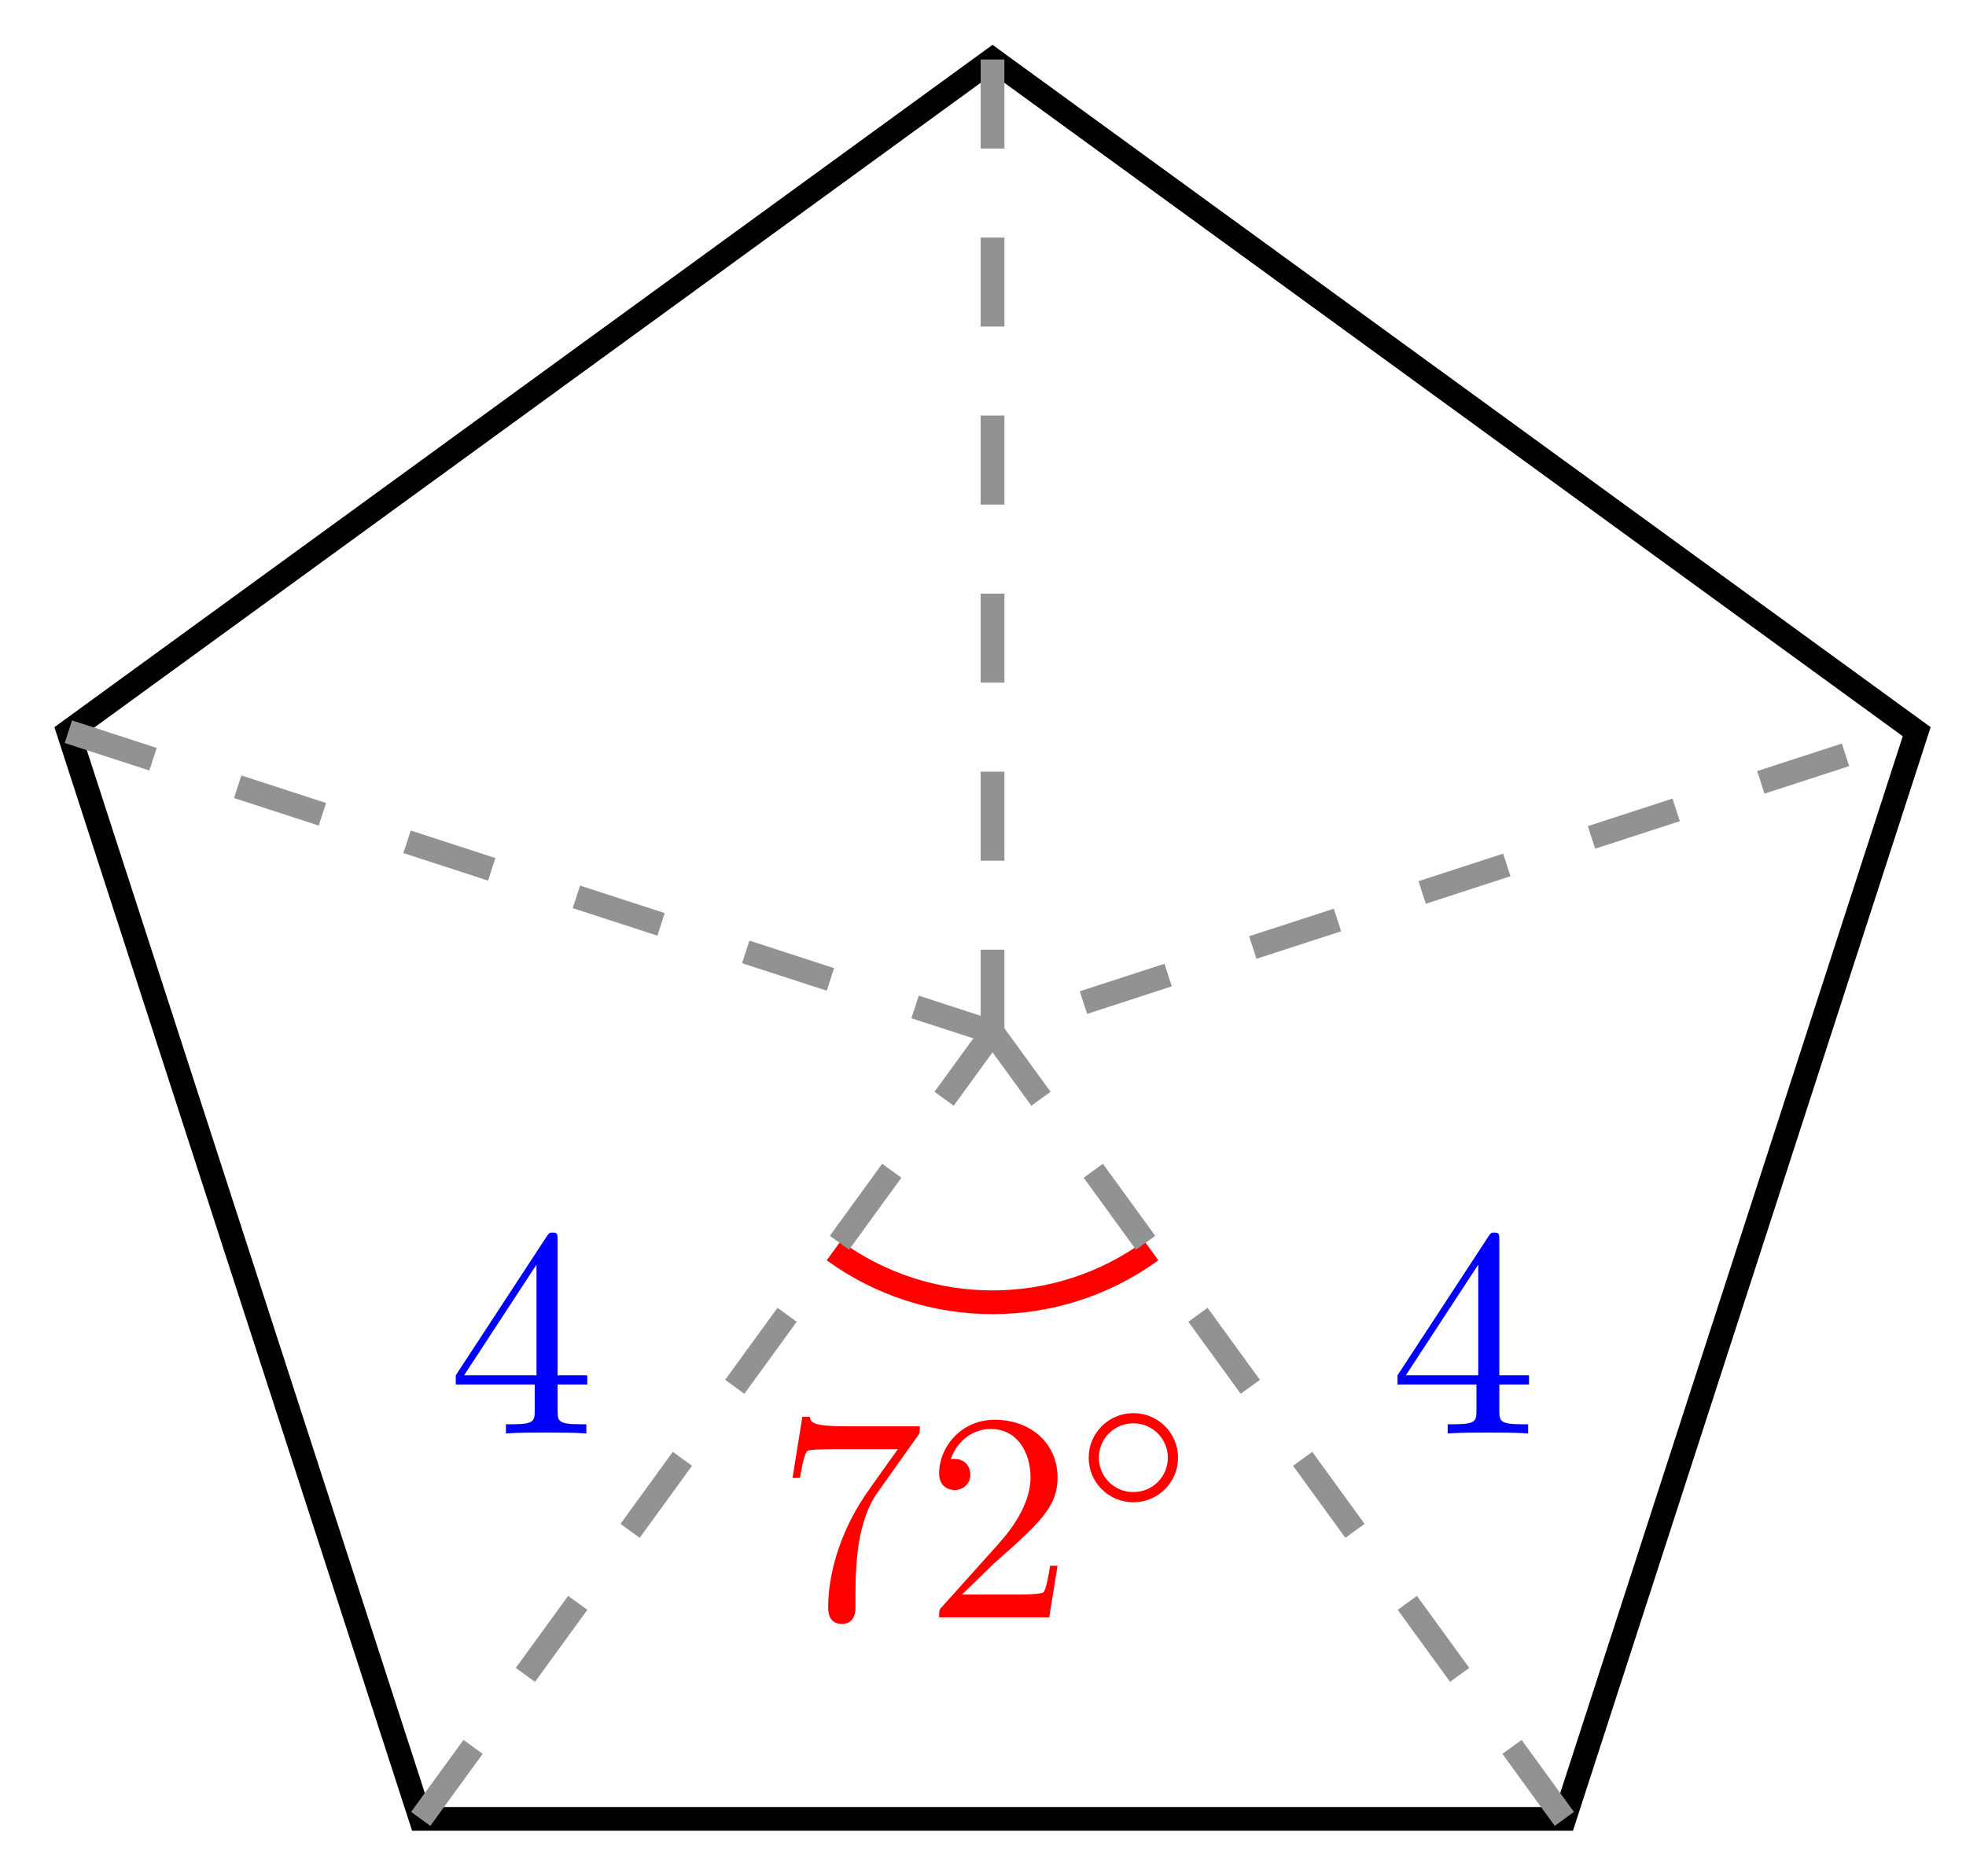 <svg xmlns="http://www.w3.org/2000/svg" xmlns:xlink="http://www.w3.org/1999/xlink" version="1.1" width="66" height="63" viewBox="0 0 66 63">
<defs>
<path id="font_1_2" d="M.476 .609C.485 .621 .485 .623 .485 .644H.242C.12 .644 .118 .657 .114 .676H.089L.056 .47H.081C.084 .486 .093 .549 .106 .561 .113 .567 .191 .567 .204 .567H.411C.4 .551 .321 .442 .299 .409 .209 .274 .176 .135 .176 .033 .176 .023 .176-.022 .222-.022 .268-.022 .268 .023 .268 .033V.084C.268 .139 .271 .194 .279 .248 .283 .271 .297 .357 .341 .419L.476 .609Z"/>
<path id="font_1_1" d="M.127 .077 .233 .18C.389 .318 .449 .372 .449 .472 .449 .586 .359 .666 .237 .666 .124 .666 .05 .574 .05 .485 .05 .429 .1 .429 .103 .429 .12 .429 .155 .441 .155 .482 .155 .508 .137 .534 .102 .534 .094 .534 .092 .534 .089 .533 .112 .598 .166 .635 .224 .635 .315 .635 .358 .554 .358 .472 .358 .392 .308 .313 .253 .251L.061 .037C.05 .026 .05 .024 .05 0H.421L.449 .174H.424C.419 .144 .412 .1 .402 .085 .395 .077 .329 .077 .307 .077H.127Z"/>
<path id="font_2_1" d="M.507 .25C.507 .371 .41 .465 .292 .465 .172 .465 .077 .368 .077 .251 .077 .13 .174 .036 .292 .036 .412 .036 .507 .133 .507 .25M.292 .085C.198 .085 .126 .161 .126 .25 .126 .343 .2 .416 .292 .416 .386 .416 .458 .34 .458 .251 .458 .158 .384 .085 .292 .085Z"/>
<path id="font_3_57" d="M.471 .165V.196H.371V.651C.371 .671 .371 .677 .355 .677 .346 .677 .343 .677 .335 .665L.028 .196V.165H.294V.078C.294 .042 .292 .031 .218 .031H.197V0C.238 .003 .29 .003 .332 .003 .374 .003 .427 .003 .468 0V.031H.447C.373 .031 .371 .042 .371 .078V.165H.471M.3 .196H.056L.3 .569V.196Z"/>
</defs>
<path transform="matrix(1,0,0,-1,33.32,34.656)" stroke-width=".797" stroke-linecap="butt" stroke-miterlimit="10" stroke-linejoin="miter" fill="none" stroke="#ff0000" d="M5.332-7.339C2.153-9.648-2.153-9.648-5.332-7.339"/>
<use data-text="7" xlink:href="#font_1_2" transform="matrix(9.963,0,0,-9.963,26.048,54.307)" fill="#ff0000"/>
<use data-text="2" xlink:href="#font_1_1" transform="matrix(9.963,0,0,-9.963,31.029,54.307)" fill="#ff0000"/>
<use data-text="&#x25e6;" xlink:href="#font_2_1" transform="matrix(6.974,0,0,-6.974,36.011,50.692)" fill="#ff0000"/>
<path transform="matrix(1,0,0,-1,33.32,34.656)" stroke-width=".797" stroke-linecap="butt" stroke-miterlimit="10" stroke-linejoin="miter" fill="none" stroke="#000000" d="M31.025 10.088 0 32.658-31.025 10.088-19.196-26.417H19.196Z"/>
<path transform="matrix(1,0,0,-1,33.32,34.656)" stroke-width=".797" stroke-linecap="butt" stroke-dasharray="2.989,2.989" stroke-miterlimit="10" stroke-linejoin="miter" fill="none" stroke="#929292" d="M0 32.658V0L31.025 10.088"/>
<path transform="matrix(1,0,0,-1,33.32,34.656)" stroke-width=".797" stroke-linecap="butt" stroke-dasharray="2.989,2.989" stroke-miterlimit="10" stroke-linejoin="miter" fill="none" stroke="#929292" d="M-31.025 10.088 0 0"/>
<path transform="matrix(1,0,0,-1,33.32,34.656)" stroke-width=".797" stroke-linecap="butt" stroke-dasharray="2.989,2.989" stroke-miterlimit="10" stroke-linejoin="miter" fill="none" stroke="#929292" d="M-19.196-26.417 0 0"/>
<use data-text="4" xlink:href="#font_3_57" transform="matrix(9.963,0,0,-9.963,15.022,48.131)" fill="#0000ff"/>
<path transform="matrix(1,0,0,-1,33.32,34.656)" stroke-width=".797" stroke-linecap="butt" stroke-dasharray="2.989,2.989" stroke-miterlimit="10" stroke-linejoin="miter" fill="none" stroke="#929292" d="M19.196-26.417 0 0"/>
<use data-text="4" xlink:href="#font_3_57" transform="matrix(9.963,0,0,-9.963,46.637,48.131)" fill="#0000ff"/>
</svg>
